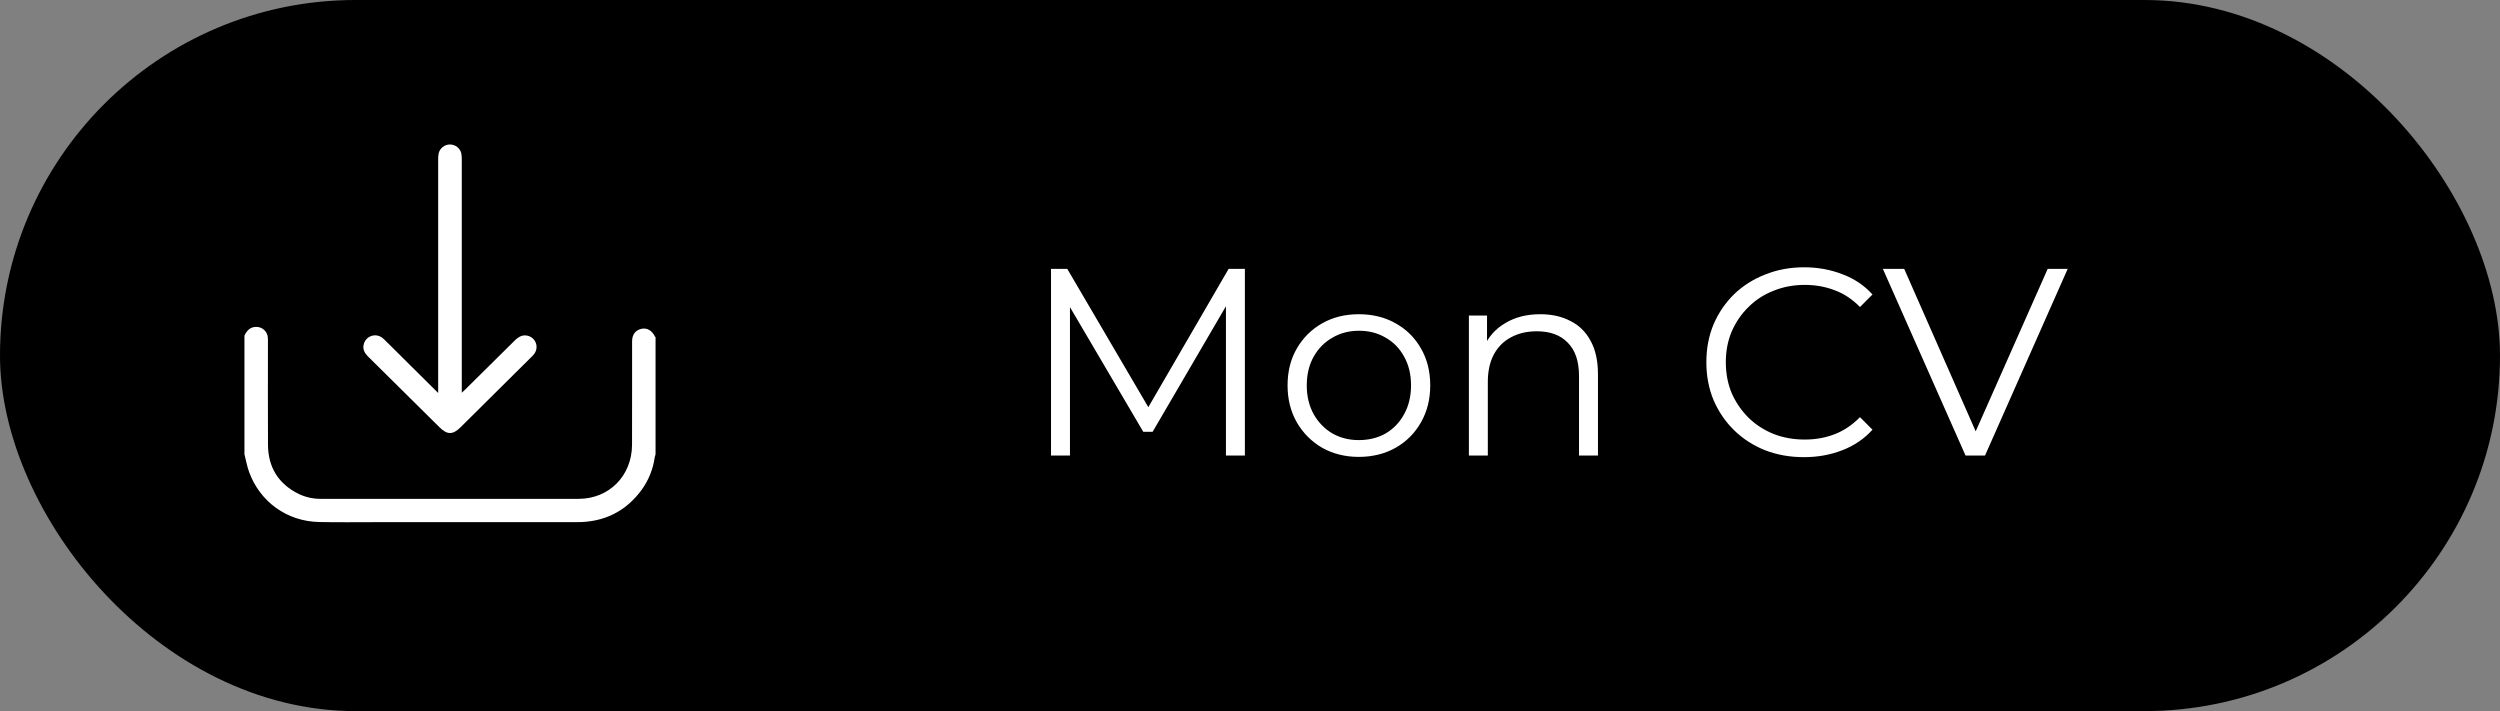 <svg width="225" height="64" viewBox="0 0 225 64" fill="none" xmlns="http://www.w3.org/2000/svg">
<rect x="0" y="0" width="225" height="64" fill="#808080" stroke="none"/>
<rect width="225" height="64" rx="32" fill="black"/>
<g clip-path="url(#clip0_362_29)">
<path d="M22 30.209C22.216 29.75 22.521 29.41 23.084 29.421C23.339 29.423 23.584 29.519 23.771 29.69C23.959 29.86 24.077 30.095 24.102 30.346C24.116 30.501 24.114 30.656 24.114 30.811C24.114 33.88 24.104 36.948 24.119 40.017C24.129 42.055 25.052 43.556 26.903 44.464C27.537 44.763 28.232 44.91 28.933 44.896C36.649 44.896 44.366 44.896 52.082 44.896C54.828 44.891 56.867 42.814 56.883 40.044C56.895 36.939 56.883 33.833 56.888 30.728C56.888 30.11 57.193 29.713 57.727 29.594C58.223 29.484 58.67 29.736 58.936 30.274C58.954 30.302 58.976 30.329 59 30.353V40.888C58.97 40.976 58.945 41.065 58.926 41.156C58.778 42.226 58.367 43.242 57.727 44.115C56.293 46.048 54.355 46.995 51.934 46.994C45.9 46.99 39.867 46.99 33.835 46.994C32.125 46.994 30.417 47.019 28.705 46.981C25.823 46.916 23.399 45.169 22.416 42.471C22.23 41.959 22.141 41.416 22 40.888V30.209Z" fill="white"/>
<path d="M39.435 35.368V34.847C39.435 28.029 39.435 21.211 39.435 14.393C39.429 14.202 39.443 14.011 39.474 13.823C39.525 13.59 39.655 13.381 39.843 13.232C40.031 13.082 40.264 13.002 40.505 13.003C40.745 13.005 40.978 13.089 41.164 13.241C41.349 13.393 41.477 13.604 41.524 13.838C41.553 14.026 41.565 14.217 41.56 14.408C41.56 21.214 41.56 28.02 41.56 34.826V35.346C41.706 35.209 41.798 35.127 41.884 35.042C43.37 33.571 44.854 32.103 46.335 30.638C46.501 30.466 46.7 30.329 46.921 30.236C47.134 30.168 47.363 30.168 47.575 30.239C47.787 30.309 47.971 30.445 48.1 30.627C48.228 30.808 48.295 31.026 48.29 31.249C48.285 31.471 48.209 31.686 48.072 31.861C47.982 31.973 47.884 32.078 47.779 32.176C45.669 34.271 43.558 36.365 41.446 38.458C40.763 39.138 40.25 39.143 39.566 38.465C37.429 36.348 35.291 34.23 33.151 32.113C32.815 31.78 32.6 31.419 32.752 30.931C32.799 30.77 32.885 30.622 33.002 30.501C33.119 30.38 33.264 30.288 33.425 30.235C33.585 30.181 33.756 30.167 33.923 30.193C34.09 30.219 34.248 30.285 34.384 30.385C34.507 30.481 34.623 30.585 34.73 30.699C36.268 32.223 37.808 33.753 39.435 35.368Z" fill="white"/>
</g>
<path d="M94.591 41V24.2H96.055L103.735 37.304H102.967L110.575 24.2H112.039V41H110.335V26.864H110.743L103.735 38.864H102.895L95.84 26.864H96.296V41H94.591ZM122.289 41.12C121.073 41.12 119.977 40.848 119.001 40.304C118.041 39.744 117.281 38.984 116.721 38.024C116.161 37.048 115.881 35.936 115.881 34.688C115.881 33.424 116.161 32.312 116.721 31.352C117.281 30.392 118.041 29.64 119.001 29.096C119.961 28.552 121.057 28.28 122.289 28.28C123.537 28.28 124.641 28.552 125.601 29.096C126.577 29.64 127.337 30.392 127.881 31.352C128.441 32.312 128.721 33.424 128.721 34.688C128.721 35.936 128.441 37.048 127.881 38.024C127.337 38.984 126.577 39.744 125.601 40.304C124.625 40.848 123.521 41.12 122.289 41.12ZM122.289 39.608C123.201 39.608 124.009 39.408 124.713 39.008C125.417 38.592 125.969 38.016 126.369 37.28C126.785 36.528 126.993 35.664 126.993 34.688C126.993 33.696 126.785 32.832 126.369 32.096C125.969 31.36 125.417 30.792 124.713 30.392C124.009 29.976 123.209 29.768 122.313 29.768C121.417 29.768 120.617 29.976 119.913 30.392C119.209 30.792 118.649 31.36 118.233 32.096C117.817 32.832 117.609 33.696 117.609 34.688C117.609 35.664 117.817 36.528 118.233 37.28C118.649 38.016 119.209 38.592 119.913 39.008C120.617 39.408 121.409 39.608 122.289 39.608ZM138.632 28.28C139.656 28.28 140.552 28.48 141.32 28.88C142.104 29.264 142.712 29.856 143.144 30.656C143.592 31.456 143.816 32.464 143.816 33.68V41H142.112V33.848C142.112 32.52 141.776 31.52 141.104 30.848C140.448 30.16 139.52 29.816 138.32 29.816C137.424 29.816 136.64 30 135.968 30.368C135.312 30.72 134.8 31.24 134.432 31.928C134.08 32.6 133.904 33.416 133.904 34.376V41H132.2V28.4H133.832V31.856L133.568 31.208C133.968 30.296 134.608 29.584 135.488 29.072C136.368 28.544 137.416 28.28 138.632 28.28ZM162.356 41.144C161.092 41.144 159.924 40.936 158.852 40.52C157.78 40.088 156.852 39.488 156.068 38.72C155.284 37.952 154.668 37.048 154.22 36.008C153.788 34.968 153.572 33.832 153.572 32.6C153.572 31.368 153.788 30.232 154.22 29.192C154.668 28.152 155.284 27.248 156.068 26.48C156.868 25.712 157.804 25.12 158.876 24.704C159.948 24.272 161.116 24.056 162.38 24.056C163.596 24.056 164.74 24.264 165.812 24.68C166.884 25.08 167.788 25.688 168.524 26.504L167.396 27.632C166.708 26.928 165.948 26.424 165.116 26.12C164.284 25.8 163.388 25.64 162.428 25.64C161.42 25.64 160.484 25.816 159.62 26.168C158.756 26.504 158.004 26.992 157.364 27.632C156.724 28.256 156.22 28.992 155.852 29.84C155.5 30.672 155.324 31.592 155.324 32.6C155.324 33.608 155.5 34.536 155.852 35.384C156.22 36.216 156.724 36.952 157.364 37.592C158.004 38.216 158.756 38.704 159.62 39.056C160.484 39.392 161.42 39.56 162.428 39.56C163.388 39.56 164.284 39.4 165.116 39.08C165.948 38.76 166.708 38.248 167.396 37.544L168.524 38.672C167.788 39.488 166.884 40.104 165.812 40.52C164.74 40.936 163.588 41.144 162.356 41.144ZM176.899 41L169.459 24.2H171.379L178.339 40.016H177.283L184.291 24.2H186.091L178.651 41H176.899Z" fill="white"/>
<defs>
<clipPath id="clip0_362_29">
<rect width="37" height="34" fill="white" transform="translate(22 13)"/>
</clipPath>
</defs>
</svg>
